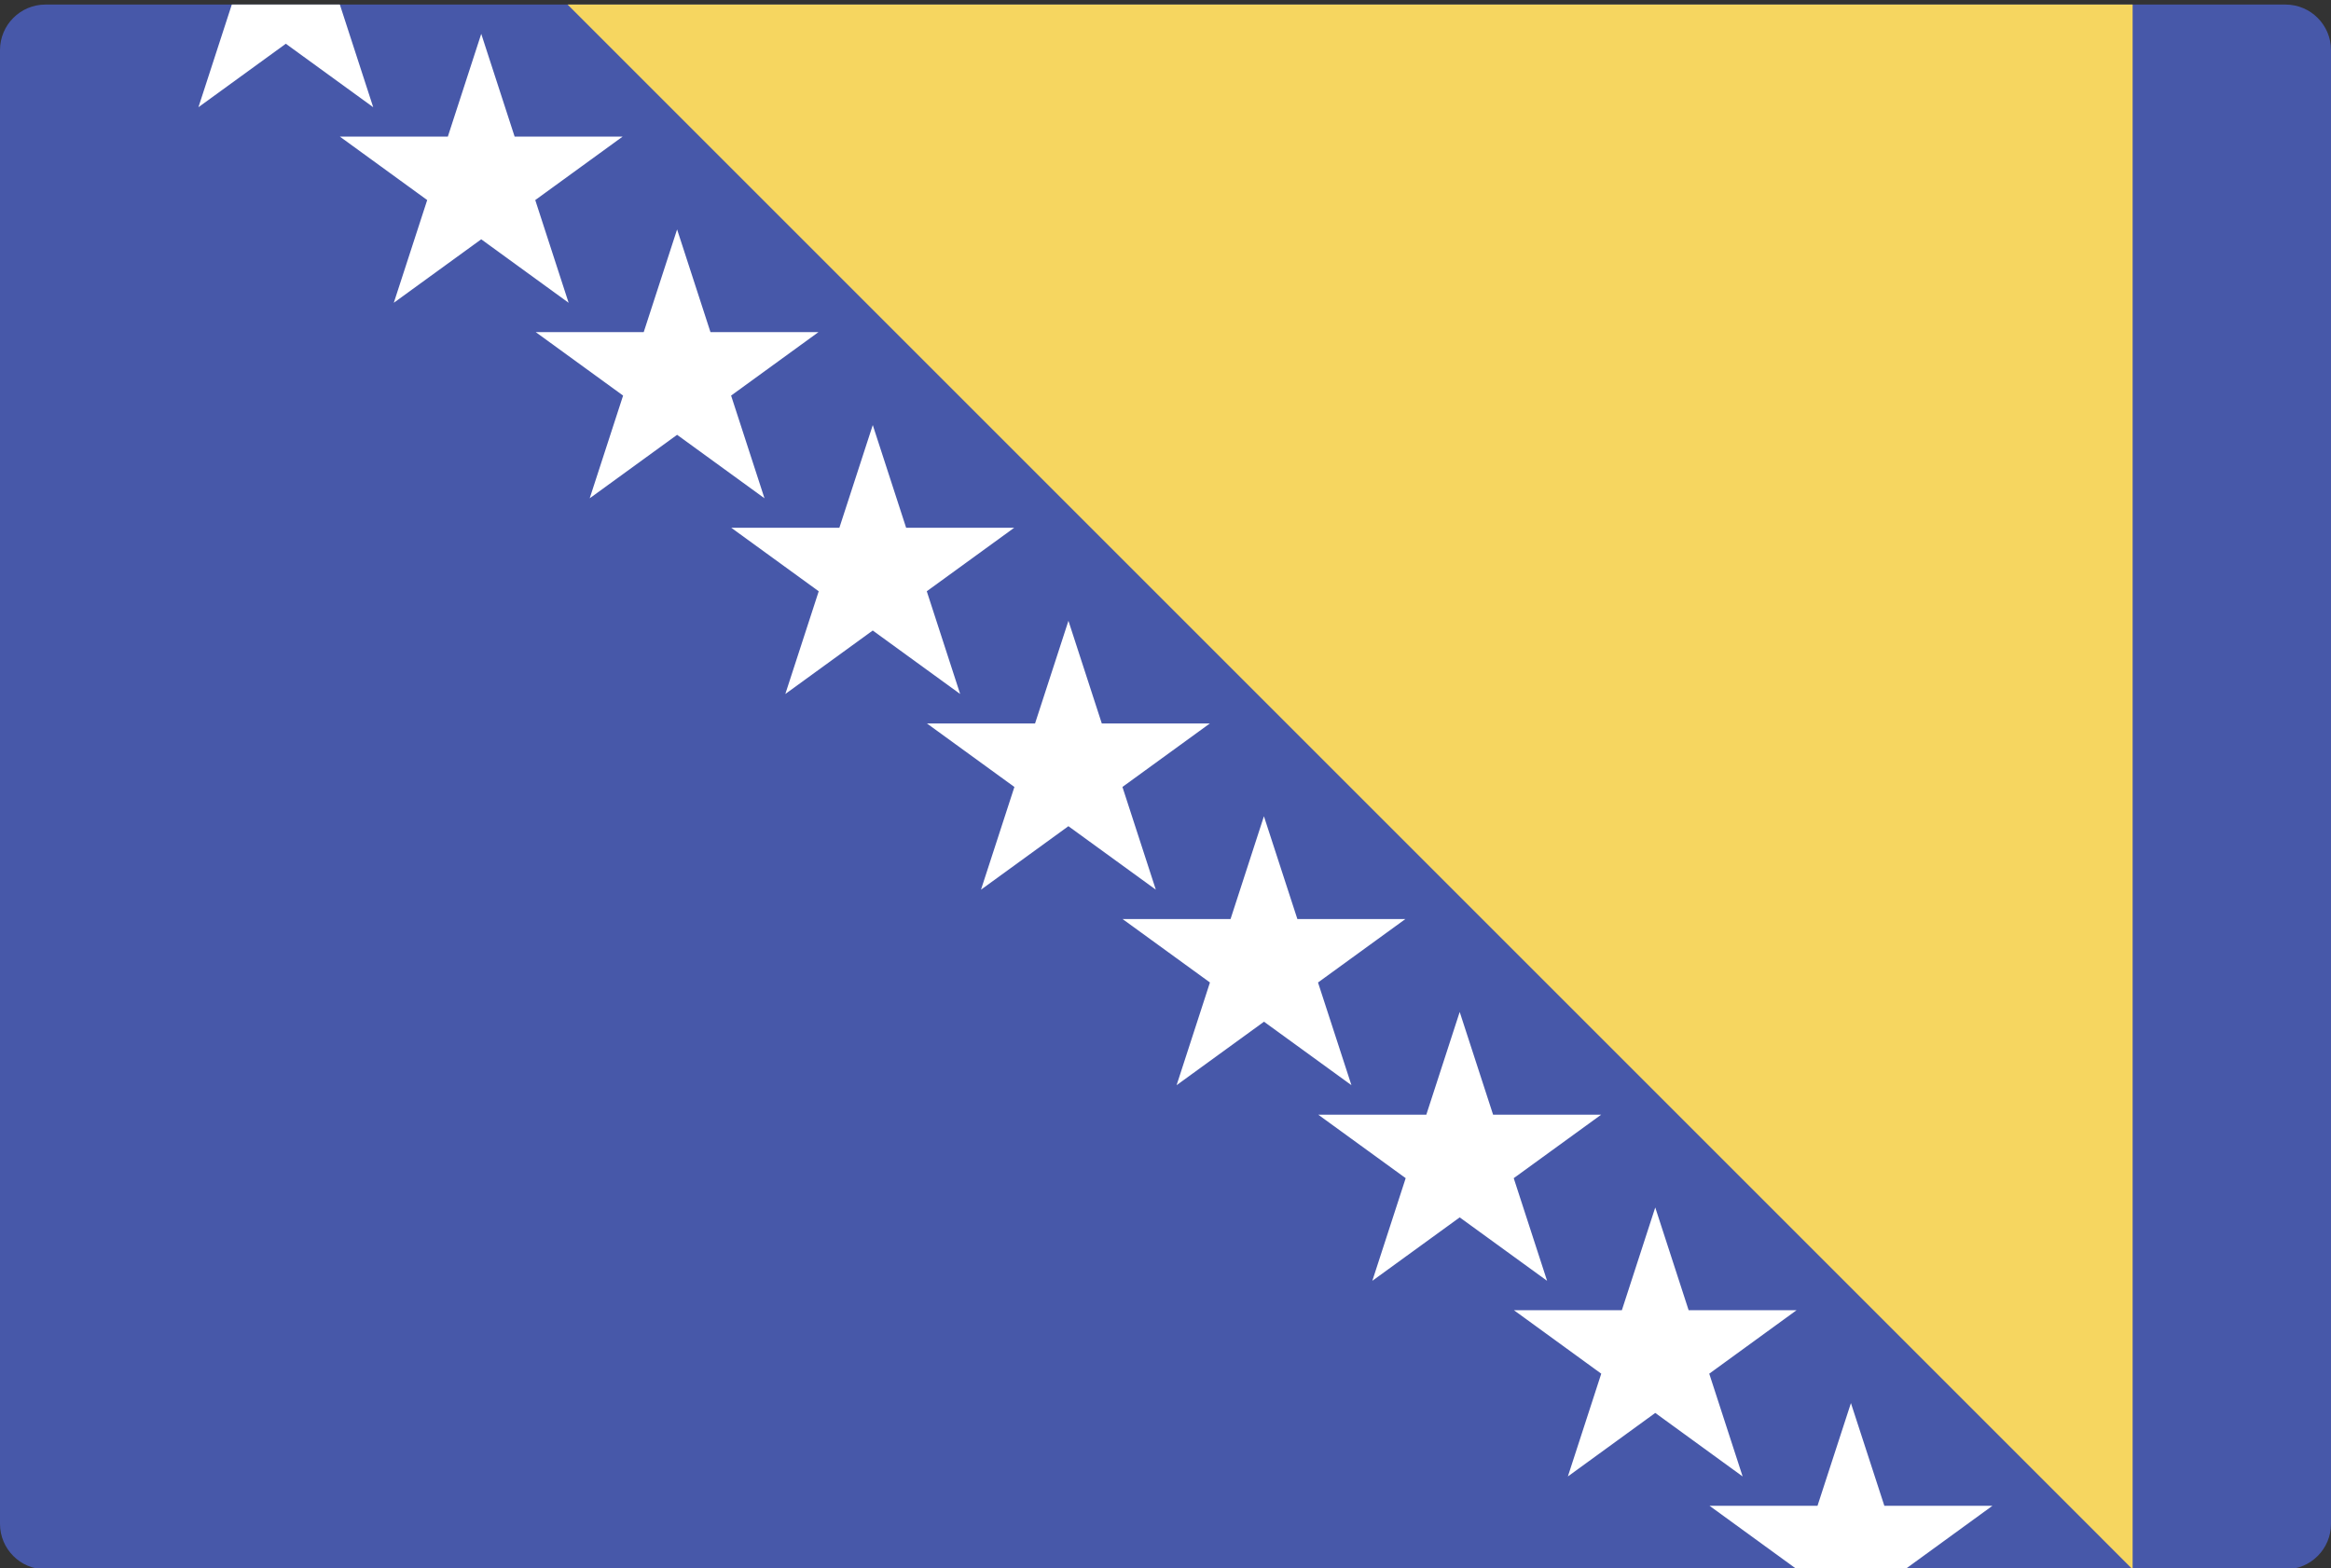 <?xml version="1.0" encoding="utf-8"?>
<!-- Generator: Adobe Illustrator 16.0.0, SVG Export Plug-In . SVG Version: 6.00 Build 0)  -->
<!DOCTYPE svg PUBLIC "-//W3C//DTD SVG 1.1//EN" "http://www.w3.org/Graphics/SVG/1.1/DTD/svg11.dtd">
<svg version="1.1" id="Layer_1" xmlns="http://www.w3.org/2000/svg" xmlns:xlink="http://www.w3.org/1999/xlink" x="0px" y="0px"
	 width="512px" height="344.5px" viewBox="0 0 512 344.5" enable-background="new 0 0 512 344.5" xml:space="preserve">
<rect x="0" y="0" width="512" height="344.5" fill="#333333" stroke="none"/>
<g>
	<g>
		<g>
			<defs>
				<path id="SVGID_1_" d="M512,334.771c0,5.521-4.479,10-10,10H10c-5.523,0-10-4.479-10-10V11C0,5.477,4.477,1,10,1h492
					c5.521,0,10,4.478,10,10V334.771z"/>
			</defs>
			<clipPath id="SVGID_2_">
				<use xlink:href="#SVGID_1_"  overflow="visible"/>
			</clipPath>
			<path clip-path="url(#SVGID_2_)" fill="#4758A9" d="M512,0.999H0V344.77h512V0.999z"/>
		</g>
	</g>
	<g>
		<g>
			<defs>
				<path id="SVGID_3_" d="M512,334.771c0,5.521-4.479,10-10,10H10c-5.523,0-10-4.479-10-10V11C0,5.477,4.477,1,10,1h492
					c5.521,0,10,4.478,10,10V334.771z"/>
			</defs>
			<clipPath id="SVGID_4_">
				<use xlink:href="#SVGID_3_"  overflow="visible"/>
			</clipPath>
			<path clip-path="url(#SVGID_4_)" fill="#F6D660" d="M124.669,0.999h343.758V344.77L124.669,0.999z"/>
		</g>
	</g>
	<g>
		<g>
			<defs>
				<path id="SVGID_5_" d="M512,334.771c0,5.521-4.479,10-10,10H10c-5.523,0-10-4.479-10-10V11C0,5.477,4.477,1,10,1h492
					c5.521,0,10,4.478,10,10V334.771z"/>
			</defs>
			<clipPath id="SVGID_6_">
				<use xlink:href="#SVGID_5_"  overflow="visible"/>
			</clipPath>
			<path clip-path="url(#SVGID_6_)" fill="#FFFFFF" d="M50.915,0.999l-7.329,22.555L62.78,9.611l19.195,13.942l-7.33-22.555
				L50.915,0.999L50.915,0.999z"/>
		</g>
	</g>
	<g>
		<g>
			<defs>
				<path id="SVGID_7_" d="M512,334.771c0,5.521-4.479,10-10,10H10c-5.523,0-10-4.479-10-10V11C0,5.477,4.477,1,10,1h492
					c5.521,0,10,4.478,10,10V334.771z"/>
			</defs>
			<clipPath id="SVGID_8_">
				<use xlink:href="#SVGID_7_"  overflow="visible"/>
			</clipPath>
			<polygon clip-path="url(#SVGID_8_)" fill="#FFFFFF" points="117.566,43.952 136.764,30.007 113.036,30.007 105.704,7.437 
				98.367,30.007 74.645,30.007 93.834,43.95 86.497,66.519 105.7,52.571 124.897,66.519 			"/>
		</g>
	</g>
	<g>
		<g>
			<defs>
				<path id="SVGID_9_" d="M512,334.771c0,5.521-4.479,10-10,10H10c-5.523,0-10-4.479-10-10V11C0,5.477,4.477,1,10,1h492
					c5.521,0,10,4.478,10,10V334.771z"/>
			</defs>
			<clipPath id="SVGID_10_">
				<use xlink:href="#SVGID_9_"  overflow="visible"/>
			</clipPath>
			<polygon clip-path="url(#SVGID_10_)" fill="#FFFFFF" points="160.585,86.905 179.782,72.957 156.052,72.957 148.723,50.402 
				141.393,72.957 117.664,72.957 136.861,86.905 129.529,109.469 148.723,95.523 167.917,109.469 			"/>
		</g>
	</g>
	<g>
		<defs>
			<path id="SVGID_11_" d="M512,334.771c0,5.521-4.479,10-10,10H10c-5.523,0-10-4.479-10-10V11C0,5.477,4.477,1,10,1h492
				c5.521,0,10,4.478,10,10V334.771z"/>
		</defs>
		<clipPath id="SVGID_12_">
			<use xlink:href="#SVGID_11_"  overflow="visible"/>
		</clipPath>
		<polygon clip-path="url(#SVGID_12_)" fill="#FFFFFF" points="203.564,129.894 222.759,115.95 199.034,115.95 191.702,93.381 
			184.365,115.95 160.627,115.95 179.83,129.898 172.494,152.462 191.694,138.516 210.895,152.462 		"/>
	</g>
	<g>
		<g>
			<defs>
				<path id="SVGID_13_" d="M512,334.771c0,5.521-4.479,10-10,10H10c-5.523,0-10-4.479-10-10V11C0,5.477,4.477,1,10,1h492
					c5.521,0,10,4.478,10,10V334.771z"/>
			</defs>
			<clipPath id="SVGID_14_">
				<use xlink:href="#SVGID_13_"  overflow="visible"/>
			</clipPath>
			<polygon clip-path="url(#SVGID_14_)" fill="#FFFFFF" points="246.541,172.886 265.738,158.941 242.009,158.941 234.68,136.386 
				227.346,158.941 203.606,158.941 222.81,172.89 215.473,195.453 234.673,181.506 253.874,195.453 			"/>
		</g>
	</g>
	<g>
		<g>
			<defs>
				<path id="SVGID_15_" d="M512,334.771c0,5.521-4.479,10-10,10H10c-5.523,0-10-4.479-10-10V11C0,5.477,4.477,1,10,1h492
					c5.521,0,10,4.478,10,10V334.771z"/>
			</defs>
			<clipPath id="SVGID_16_">
				<use xlink:href="#SVGID_15_"  overflow="visible"/>
			</clipPath>
			<polygon clip-path="url(#SVGID_16_)" fill="#FFFFFF" points="289.5,215.844 308.69,201.906 284.966,201.906 277.619,179.324 
				270.287,201.906 246.572,201.906 265.763,215.841 258.437,238.404 277.635,224.461 296.84,238.404 			"/>
		</g>
	</g>
	<g>
		<g>
			<defs>
				<path id="SVGID_17_" d="M512,334.771c0,5.521-4.479,10-10,10H10c-5.523,0-10-4.479-10-10V11C0,5.477,4.477,1,10,1h492
					c5.521,0,10,4.478,10,10V334.771z"/>
			</defs>
			<clipPath id="SVGID_18_">
				<use xlink:href="#SVGID_17_"  overflow="visible"/>
			</clipPath>
			<polygon clip-path="url(#SVGID_18_)" fill="#FFFFFF" points="332.487,258.831 351.695,244.885 327.955,244.885 320.621,222.316 
				313.287,244.885 289.549,244.885 308.756,258.831 301.428,281.383 320.621,267.446 339.815,281.383 			"/>
		</g>
	</g>
	<g>
		<g>
			<defs>
				<path id="SVGID_19_" d="M512,334.771c0,5.521-4.479,10-10,10H10c-5.523,0-10-4.479-10-10V11C0,5.477,4.477,1,10,1h492
					c5.521,0,10,4.478,10,10V334.771z"/>
			</defs>
			<clipPath id="SVGID_20_">
				<use xlink:href="#SVGID_19_"  overflow="visible"/>
			</clipPath>
			<polygon clip-path="url(#SVGID_20_)" fill="#FFFFFF" points="375.433,301.784 394.618,287.836 370.903,287.836 363.572,265.266 
				356.241,287.836 332.526,287.836 351.711,301.784 344.379,324.361 363.573,310.407 382.766,324.361 			"/>
		</g>
	</g>
	<g>
		<g>
			<defs>
				<path id="SVGID_21_" d="M512,334.771c0,5.521-4.479,10-10,10H10c-5.523,0-10-4.479-10-10V11C0,5.477,4.477,1,10,1h492
					c5.521,0,10,4.478,10,10V334.771z"/>
			</defs>
			<clipPath id="SVGID_22_">
				<use xlink:href="#SVGID_21_"  overflow="visible"/>
			</clipPath>
			<polygon clip-path="url(#SVGID_22_)" fill="#FFFFFF" points="413.896,330.813 406.553,308.245 399.209,330.813 375.506,330.813 
				394.7,344.77 418.43,344.77 437.625,330.813 			"/>
		</g>
	</g>
</g>
</svg>
